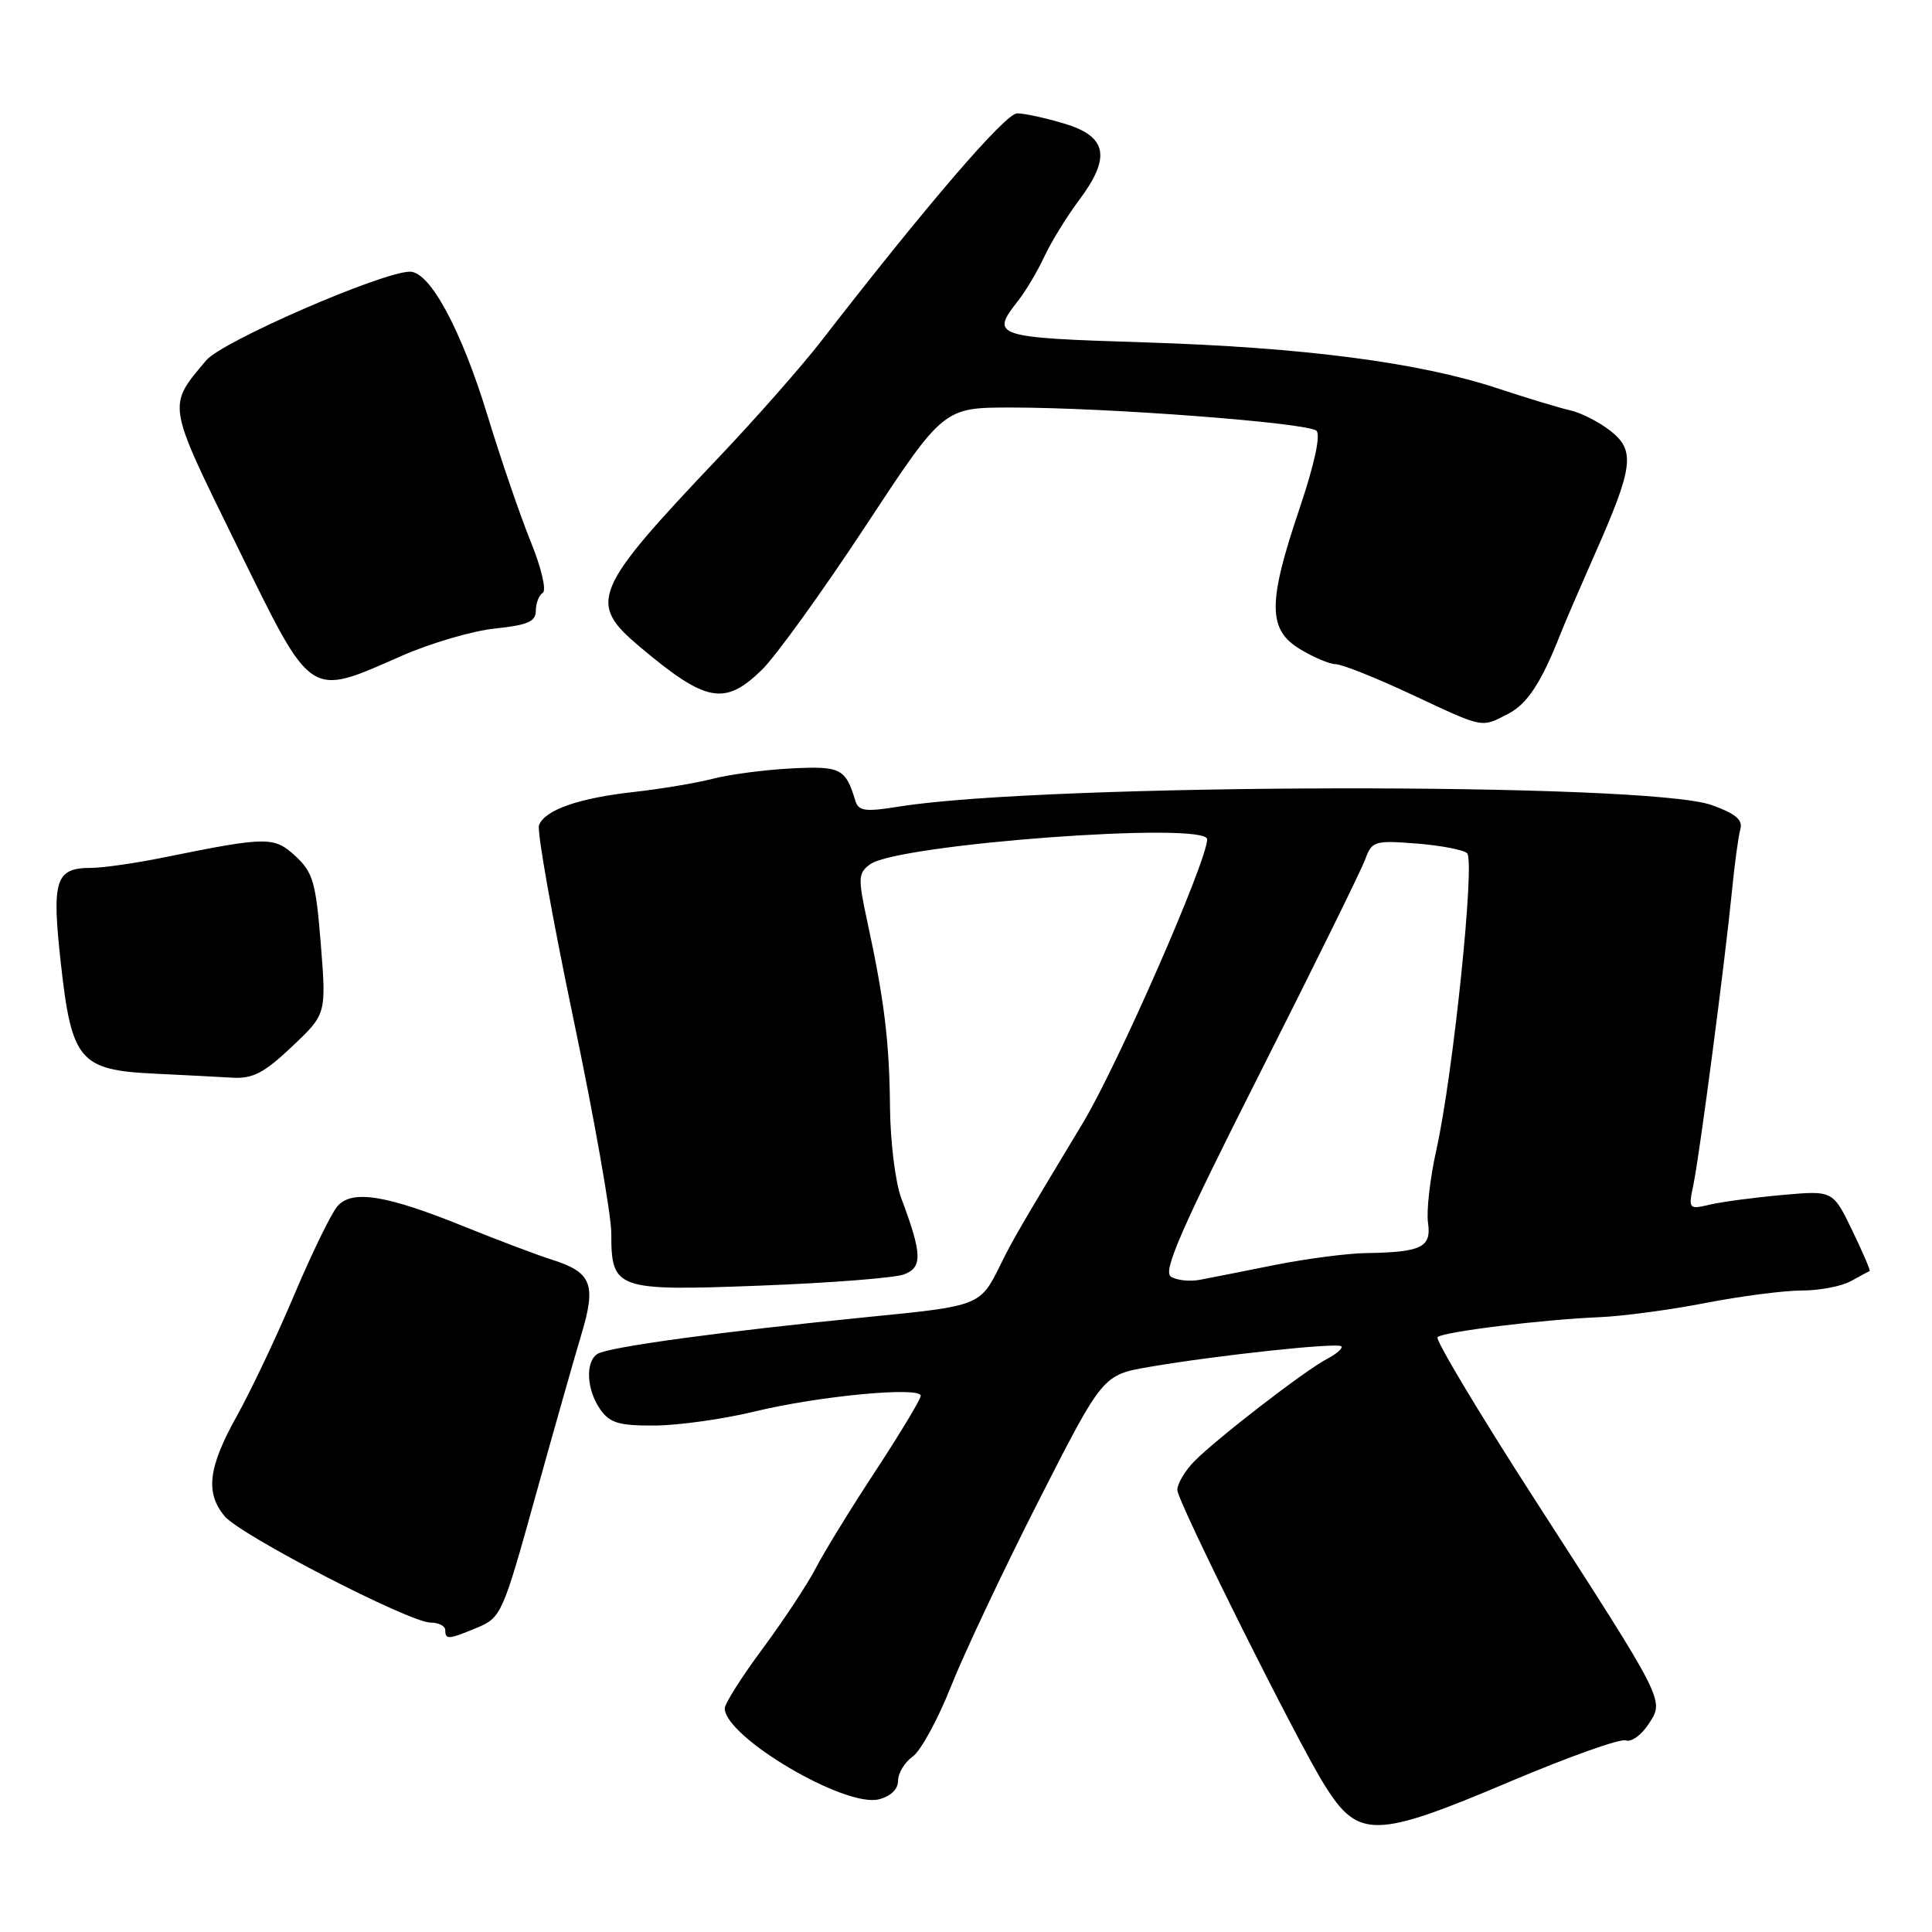 <?xml version="1.0" encoding="UTF-8" standalone="no"?>
<!DOCTYPE svg PUBLIC "-//W3C//DTD SVG 1.1//EN" "http://www.w3.org/Graphics/SVG/1.1/DTD/svg11.dtd" >
<svg xmlns="http://www.w3.org/2000/svg" xmlns:xlink="http://www.w3.org/1999/xlink" version="1.1" viewBox="0 0 256 256">
 <g >
 <path fill="currentColor"
d=" M 200.11 236.06 C 207.83 232.79 214.72 230.34 215.42 230.61 C 216.13 230.88 217.47 229.93 218.41 228.50 C 220.56 225.22 220.86 225.83 203.19 198.42 C 195.88 187.07 190.16 177.51 190.48 177.18 C 191.20 176.47 204.33 174.85 212.00 174.53 C 215.03 174.40 221.32 173.56 226.00 172.65 C 230.68 171.74 236.42 171.00 238.76 171.00 C 241.11 171.00 244.03 170.44 245.26 169.75 C 246.49 169.06 247.61 168.47 247.74 168.42 C 247.88 168.38 246.84 165.96 245.43 163.04 C 242.87 157.74 242.87 157.74 236.19 158.34 C 232.51 158.67 228.19 159.24 226.60 159.61 C 223.74 160.28 223.70 160.24 224.40 156.90 C 225.22 152.92 228.57 127.42 229.50 118.00 C 229.85 114.42 230.35 110.76 230.61 109.85 C 230.95 108.63 229.94 107.79 226.79 106.67 C 218.22 103.62 138.52 103.77 119.17 106.87 C 114.65 107.60 113.76 107.48 113.34 106.11 C 112.04 101.82 111.40 101.49 104.87 101.82 C 101.37 102.00 96.70 102.61 94.50 103.18 C 92.30 103.75 87.58 104.54 84.00 104.94 C 76.67 105.75 72.20 107.32 71.42 109.34 C 71.13 110.10 73.17 121.57 75.95 134.85 C 78.73 148.12 81.00 160.98 81.00 163.42 C 81.00 170.88 81.58 171.08 100.81 170.35 C 109.99 170.00 118.52 169.33 119.77 168.87 C 122.26 167.95 122.20 166.16 119.41 158.73 C 118.64 156.66 117.97 151.26 117.93 146.73 C 117.85 138.05 117.18 132.55 114.93 122.15 C 113.67 116.32 113.70 115.69 115.30 114.52 C 118.97 111.84 160.03 108.80 159.96 111.22 C 159.88 114.25 148.06 141.21 143.49 148.79 C 135.23 162.50 134.14 164.37 132.61 167.50 C 129.88 173.05 129.90 173.04 114.91 174.52 C 95.87 176.41 80.65 178.48 79.19 179.39 C 77.53 180.41 77.71 184.14 79.53 186.74 C 80.81 188.56 82.01 188.92 86.78 188.89 C 89.93 188.87 95.88 188.03 100.00 187.03 C 108.49 184.97 122.00 183.69 122.00 184.95 C 122.00 185.41 119.31 189.87 116.03 194.88 C 112.74 199.88 109.19 205.67 108.12 207.74 C 107.06 209.81 103.90 214.60 101.10 218.39 C 98.29 222.17 96.01 225.77 96.03 226.39 C 96.15 230.22 111.98 239.55 116.45 238.42 C 118.02 238.03 119.00 237.08 119.00 235.95 C 119.00 234.94 119.87 233.51 120.93 232.76 C 121.99 232.02 124.28 227.83 126.01 223.46 C 127.75 219.08 132.98 208.00 137.64 198.84 C 146.12 182.18 146.12 182.18 152.31 181.12 C 161.21 179.59 177.20 177.87 177.73 178.39 C 177.97 178.64 177.12 179.39 175.84 180.06 C 172.90 181.60 161.24 190.60 158.25 193.63 C 157.01 194.89 156.00 196.60 156.00 197.43 C 156.00 198.92 171.79 230.58 175.49 236.50 C 179.98 243.70 182.16 243.66 200.11 236.06 Z  M 63.28 215.65 C 66.39 214.35 66.65 213.77 70.91 198.40 C 73.34 189.66 76.09 179.97 77.02 176.87 C 79.03 170.21 78.42 168.61 73.24 166.95 C 71.18 166.30 65.90 164.30 61.50 162.52 C 51.15 158.33 46.65 157.61 44.71 159.83 C 43.91 160.75 41.35 166.00 39.02 171.50 C 36.70 177.00 33.27 184.24 31.40 187.60 C 27.59 194.42 27.18 197.78 29.75 200.89 C 31.83 203.41 54.26 215.00 57.05 215.00 C 58.12 215.00 59.00 215.45 59.00 216.00 C 59.00 217.30 59.43 217.26 63.28 215.65 Z  M 38.68 138.69 C 43.24 134.38 43.24 134.38 42.51 125.13 C 41.86 116.94 41.48 115.60 39.17 113.46 C 36.32 110.82 35.44 110.83 21.68 113.62 C 17.94 114.38 13.60 115.00 12.06 115.00 C 7.34 115.00 6.83 116.58 8.06 127.62 C 9.48 140.51 10.56 141.79 20.39 142.26 C 24.30 142.45 28.99 142.69 30.81 142.80 C 33.48 142.96 35.00 142.17 38.68 138.69 Z  M 199.85 94.58 C 202.39 93.27 204.25 90.41 206.77 84.00 C 207.31 82.62 209.35 77.90 211.29 73.50 C 216.44 61.87 216.72 59.71 213.39 57.09 C 211.90 55.92 209.51 54.70 208.09 54.38 C 206.66 54.06 202.35 52.75 198.50 51.48 C 188.10 48.03 172.77 46.03 151.75 45.37 C 131.70 44.74 131.19 44.57 134.89 39.87 C 135.93 38.55 137.50 35.90 138.39 33.98 C 139.28 32.07 141.35 28.70 143.00 26.50 C 147.25 20.81 146.71 18.07 141.00 16.37 C 138.53 15.63 135.73 15.02 134.78 15.02 C 133.24 15.00 122.87 27.06 108.82 45.19 C 106.24 48.52 100.17 55.41 95.32 60.52 C 78.49 78.25 77.82 79.85 84.77 85.70 C 93.57 93.10 96.02 93.56 100.96 88.75 C 102.79 86.96 108.96 78.41 114.66 69.75 C 125.02 54.00 125.02 54.00 133.99 54.00 C 146.79 54.00 173.33 56.02 174.44 57.08 C 175.02 57.63 174.15 61.59 172.19 67.40 C 167.97 79.88 167.98 83.41 172.25 86.01 C 174.04 87.10 176.18 88.00 177.00 88.01 C 177.82 88.02 182.32 89.81 187.00 92.00 C 196.74 96.56 196.22 96.45 199.85 94.58 Z  M 53.19 86.92 C 57.05 85.22 62.64 83.58 65.61 83.28 C 69.93 82.83 71.00 82.36 71.00 80.92 C 71.00 79.93 71.42 78.86 71.92 78.55 C 72.44 78.23 71.72 75.20 70.31 71.74 C 68.92 68.31 66.34 60.78 64.58 55.00 C 61.13 43.71 56.98 36.00 54.33 36.00 C 50.66 36.00 29.44 45.23 27.33 47.74 C 22.15 53.92 22.03 53.24 31.43 72.39 C 41.45 92.80 40.79 92.36 53.19 86.92 Z  M 155.14 169.15 C 154.07 168.44 156.57 162.73 166.86 142.37 C 174.05 128.14 180.36 115.33 180.88 113.91 C 181.78 111.45 182.12 111.34 187.66 111.77 C 190.87 112.02 193.91 112.60 194.40 113.06 C 195.48 114.07 192.54 142.45 190.33 152.34 C 189.49 156.10 188.99 160.46 189.22 162.02 C 189.69 165.28 188.37 165.93 181.00 166.04 C 178.53 166.08 173.12 166.78 169.00 167.60 C 164.88 168.43 160.38 169.32 159.00 169.58 C 157.62 169.84 155.89 169.65 155.14 169.15 Z "/>
</g>
</svg>